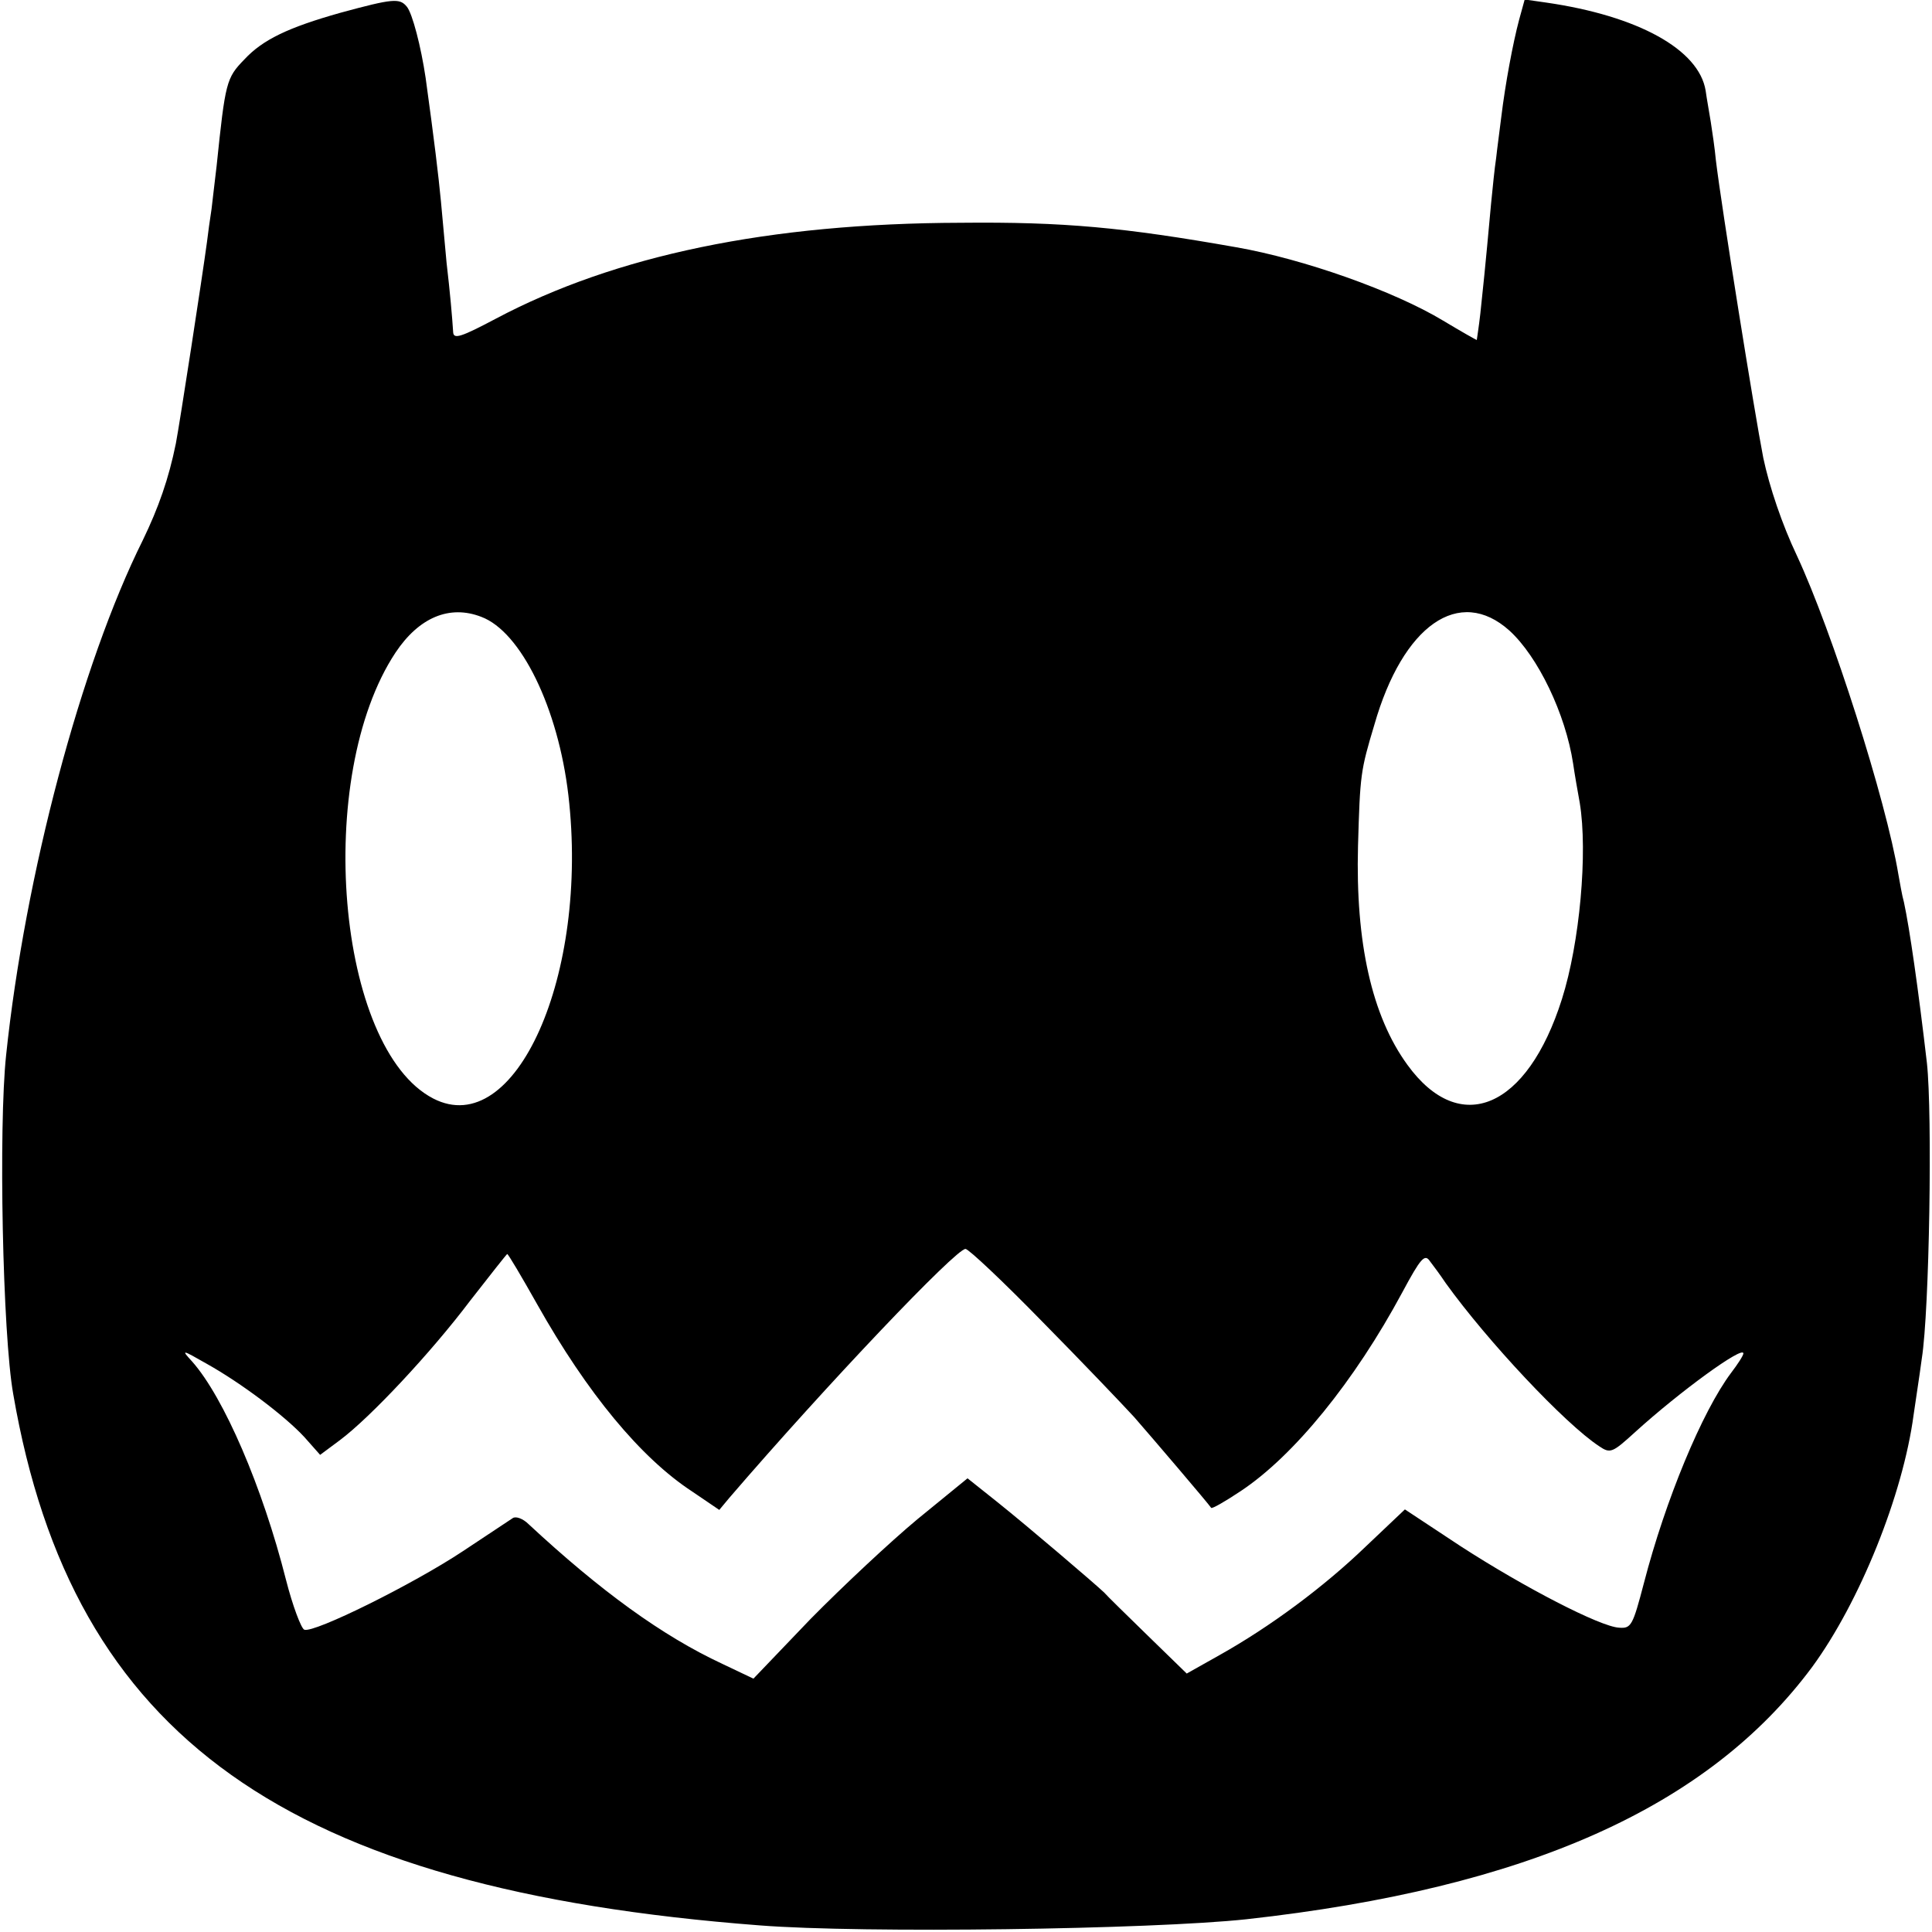 <?xml version="1.0" standalone="no"?>
<!DOCTYPE svg PUBLIC "-//W3C//DTD SVG 20010904//EN"
 "http://www.w3.org/TR/2001/REC-SVG-20010904/DTD/svg10.dtd">
<svg version="1.0" xmlns="http://www.w3.org/2000/svg"
 width="379pt" height="379pt" viewBox="0 0 379 379"
 preserveAspectRatio="xMidYMid meet">
<g transform="translate(0,379) scale(0.1,-0.1)"
fill="#000000" stroke="none">
<path d="M668 3765 c-103 -29 -153 -53 -189 -92 -35 -36 -37 -44 -54 -208 -3
-27 -8 -66 -10 -85 -3 -19 -7 -48 -9 -65 -9 -67 -53 -353 -61 -395 -14 -69
-34 -126 -65 -190 -121 -243 -231 -657 -268 -1010 -15 -140 -7 -548 14 -665
116 -673 536 -971 1464 -1042 203 -16 768 -8 955 12 551 61 906 220 1110 495
93 127 178 337 199 495 3 22 11 72 16 110 15 94 21 480 10 580 -17 146 -34
264 -45 315 -4 14 -8 39 -11 55 -24 145 -130 477 -199 625 -29 61 -54 135 -66
192 -17 87 -82 492 -93 584 -2 22 -7 56 -10 75 -3 19 -8 46 -10 61 -13 81
-133 147 -313 173 l-42 6 -11 -40 c-12 -45 -27 -125 -35 -191 -3 -25 -8 -61
-10 -80 -3 -19 -7 -60 -10 -90 -12 -132 -16 -168 -21 -215 -3 -27 -7 -51 -7
-52 -1 0 -31 17 -66 38 -96 58 -274 121 -406 144 -221 39 -338 50 -540 48
-377 -1 -678 -64 -912 -188 -68 -36 -83 -41 -84 -27 -2 31 -6 77 -13 137 -3
33 -8 87 -11 120 -5 52 -13 119 -30 242 -9 61 -26 127 -37 140 -14 17 -27 16
-130 -12z m276 -1185 c78 -29 151 -179 171 -350 41 -353 -104 -678 -265 -595
-190 98 -235 632 -74 875 46 69 106 94 168 70z m2017 -27 c56 -51 110 -163
125 -261 3 -21 9 -55 13 -77 16 -97 0 -275 -35 -385 -68 -215 -200 -271 -303
-129 -70 96 -102 240 -97 429 4 141 5 148 32 238 56 196 167 273 265 185z
m-916 -1356 c77 -78 158 -163 180 -187 35 -40 145 -169 151 -178 2 -2 28 13
58 33 104 69 223 215 317 390 36 67 44 76 54 61 7 -9 21 -28 31 -43 82 -114
234 -276 301 -320 22 -15 26 -13 71 28 87 79 212 170 212 154 0 -4 -11 -21
-24 -38 -57 -76 -129 -250 -171 -412 -22 -84 -25 -90 -49 -88 -37 2 -186 79
-311 160 l-109 72 -77 -73 c-82 -79 -187 -157 -287 -213 l-64 -36 -76 74 c-42
41 -81 79 -86 85 -19 18 -149 129 -209 177 l-59 47 -98 -80 c-53 -44 -148
-133 -210 -196 l-112 -117 -61 29 c-118 55 -239 143 -380 274 -11 11 -25 16
-31 12 -6 -4 -50 -33 -98 -65 -98 -65 -292 -161 -311 -154 -6 2 -23 47 -36 98
-46 182 -122 358 -184 428 -22 24 -21 24 28 -4 68 -38 153 -102 192 -144 l31
-35 39 29 c60 45 178 171 255 273 39 50 72 92 73 92 2 0 28 -44 59 -99 98
-174 203 -301 304 -367 l53 -36 20 24 c190 221 444 488 463 488 6 0 74 -64
151 -143z"/>
</g>
</svg>
